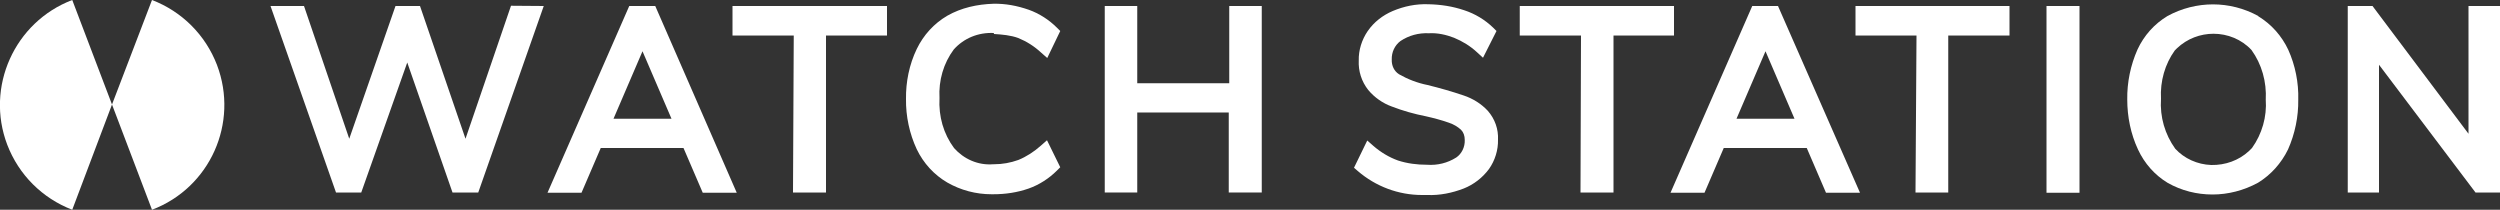 <?xml version="1.0" encoding="UTF-8"?><svg id="Layer_1" xmlns="http://www.w3.org/2000/svg" viewBox="0 0 100 8.39"><rect x="0" y="0" width="100" height="8.39" fill="#333333" stroke="none"/><polygon points="18.62 5.55 16.8 .24 15.82 .24 13.97 5.55 12.16 .24 10.82 .24 13.44 7.7 14.45 7.7 16.29 2.5 18.1 7.7 19.13 7.7 21.75 .24 20.44 .23 18.62 5.55" fill="#fff" stroke-width="0"/><path d="M25.17.24l-3.27,7.47h1.36l.77-1.79h3.31l.77,1.79h1.36L26.21.24h-1.03ZM26.86,4.75h-2.32l1.16-2.7,1.16,2.7Z" fill="#fff" stroke-width="0"/><polygon points="29.3 1.42 31.75 1.42 31.72 7.7 33.04 7.7 33.04 1.42 35.48 1.42 35.48 .24 29.3 .24 29.3 1.42" fill="#fff" stroke-width="0"/><path d="M39.76,1.36c.33.02.67.05.97.16.34.14.64.33.91.58l.25.22.52-1.08-.13-.13c-.32-.32-.71-.57-1.13-.72-.46-.16-.93-.25-1.41-.24-.65.02-1.29.16-1.85.48-.53.31-.95.77-1.22,1.33-.3.62-.44,1.32-.43,2-.01.69.14,1.39.43,2.01.27.56.69,1.02,1.22,1.33h0c.54.31,1.15.47,1.77.47.02,0,.05,0,.07,0,.49,0,.96-.07,1.42-.23.42-.15.81-.4,1.13-.72l.13-.13-.53-1.08-.25.22c-.27.24-.58.44-.9.57-.31.11-.63.17-.97.17,0,0-.02,0-.03,0-.61.05-1.18-.21-1.57-.65-.42-.57-.62-1.26-.58-2-.04-.7.16-1.39.57-1.94.4-.45.98-.69,1.6-.66Z" fill="#fff" stroke-width="0"/><polygon points="49.17 3.33 45.49 3.33 45.49 .24 44.19 .24 44.19 7.7 45.49 7.7 45.49 4.5 49.15 4.5 49.15 7.7 50.47 7.7 50.47 .24 49.17 .24 49.17 3.33" fill="#fff" stroke-width="0"/><path d="M58.55,3.82c-.47-.16-.96-.3-1.45-.42-.4-.08-.79-.23-1.14-.43-.19-.12-.3-.34-.29-.59-.01-.29.12-.57.35-.74.33-.22.72-.33,1.14-.31.34-.02.69.06,1,.18.34.14.65.33.92.58l.24.22.54-1.07-.13-.13c-.33-.32-.73-.56-1.16-.7-.47-.16-.95-.23-1.43-.24-.5-.02-.98.08-1.43.27-.4.17-.75.44-1,.8-.24.35-.37.77-.36,1.18-.02.42.11.84.38,1.18.25.3.58.53.94.66.44.17.9.3,1.36.39.31.07.62.15.93.26.18.06.35.16.48.28.1.1.15.24.15.41.01.28-.12.55-.34.7-.35.22-.75.32-1.17.29-.4,0-.79-.05-1.16-.17-.36-.13-.69-.33-.98-.58l-.25-.22-.53,1.09.15.13c.72.62,1.63.96,2.57.96.07,0,.14,0,.21,0,.5.02.99-.08,1.46-.26.4-.16.75-.43,1.01-.78.24-.34.37-.76.36-1.17.02-.42-.12-.83-.41-1.16-.26-.28-.6-.49-.96-.61Z" fill="#fff" stroke-width="0"/><polygon points="66.96 .24 60.79 .24 60.79 1.42 63.24 1.42 63.22 7.7 64.54 7.7 64.54 1.42 66.96 1.42 66.96 .24" fill="#fff" stroke-width="0"/><path d="M70.09.24l-3.27,7.47h1.36l.77-1.79h3.32l.77,1.79h1.36l-3.28-7.47h-1.03ZM71.78,4.75h-2.32l1.16-2.7,1.16,2.7Z" fill="#fff" stroke-width="0"/><polygon points="74.22 1.42 76.66 1.42 76.62 7.7 77.93 7.7 77.93 1.42 80.38 1.42 80.38 .24 74.22 .24 74.22 1.42" fill="#fff" stroke-width="0"/><rect x="81.86" y=".24" width="1.32" height="7.47" fill="#fff" stroke-width="0"/><path d="M90.33.64c-1.13-.62-2.49-.62-3.63,0-.53.32-.94.78-1.2,1.34-.28.63-.42,1.32-.41,2,0,.69.14,1.38.43,2,.26.56.67,1.02,1.18,1.33h0c.56.32,1.18.47,1.8.47s1.25-.16,1.82-.47c.52-.32.93-.78,1.2-1.33.28-.63.42-1.32.41-1.99.02-.68-.12-1.38-.4-2-.26-.55-.67-1.02-1.2-1.34ZM90.63,3.98c.05.69-.15,1.38-.55,1.94h0s-.08.08-.12.12c-.41.38-.95.57-1.51.56-.56-.02-1.08-.26-1.44-.65-.41-.57-.62-1.27-.57-2-.04-.7.16-1.39.55-1.93l.09-.09c.41-.39.94-.58,1.46-.58.56,0,1.12.22,1.52.65.41.57.61,1.27.57,2Z" fill="#fff" stroke-width="0"/><polygon points="98.74 .24 98.74 5.35 94.9 .24 93.91 .24 93.91 7.7 95.16 7.7 95.16 2.59 99.02 7.7 100 7.7 100 .24 98.74 .24" fill="#fff" stroke-width="0"/><path d="M6.08,0l-1.6,4.18,1.6,4.21c2.32-.88,3.48-3.47,2.6-5.79-.46-1.2-1.4-2.14-2.6-2.6Z" fill="#fff" stroke-width="0"/><path d="M.29,5.79c.46,1.2,1.4,2.14,2.6,2.6l1.59-4.21L2.89,0C.58.88-.59,3.48.29,5.79Z" fill="#fff" stroke-width="0"/></svg>